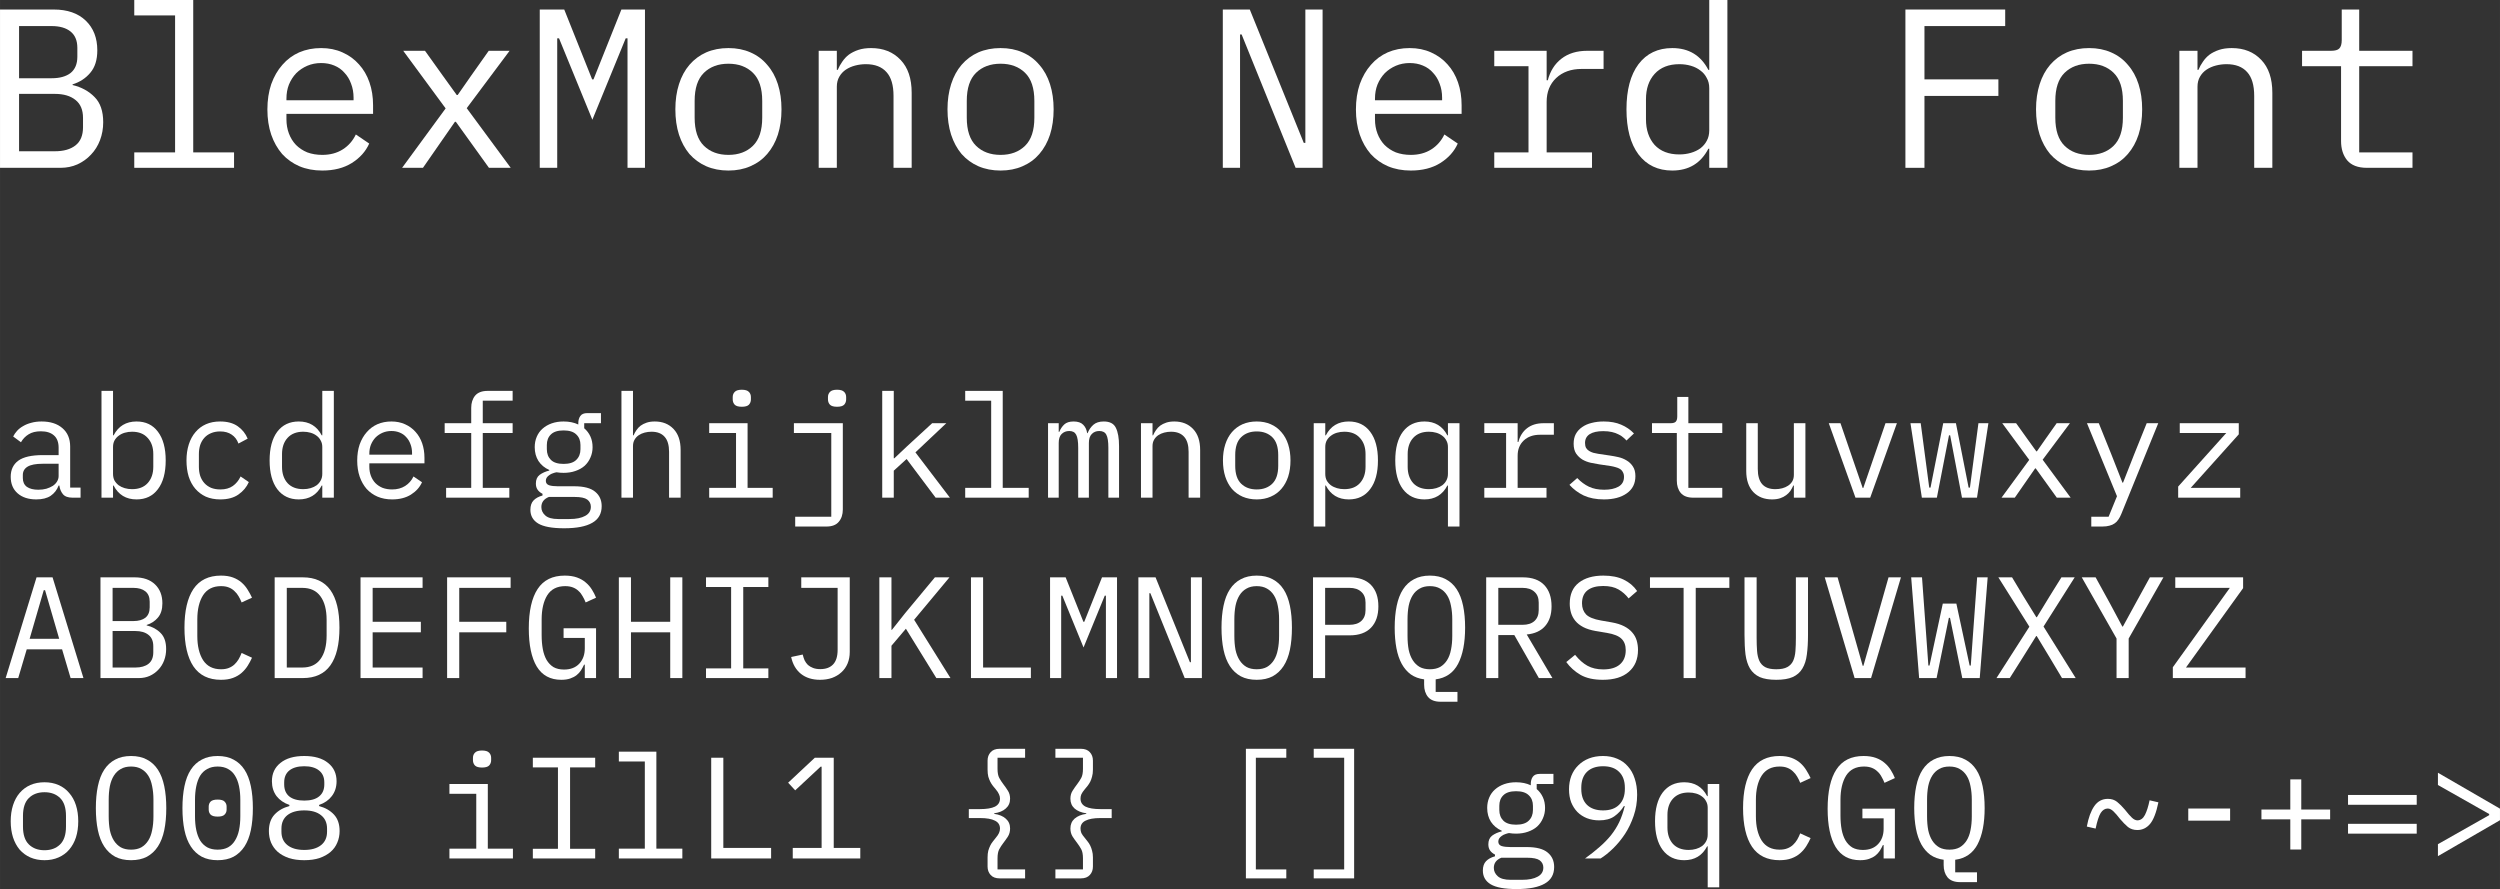<?xml version="1.0" encoding="UTF-8" standalone="no"?>
<svg
   version="1.1"
   id="svg2"
   viewBox="0 0 303.155 107.81"
   height="30.426mm"
   width="85.557mm"
   sodipodi:docname="BlexMono Nerd Font.svg"
   xmlns:inkscape="http://www.inkscape.org/namespaces/inkscape"
   xmlns:sodipodi="http://sodipodi.sourceforge.net/DTD/sodipodi-0.dtd"
   xmlns="http://www.w3.org/2000/svg"
   xmlns:svg="http://www.w3.org/2000/svg"
   xmlns:rdf="http://www.w3.org/1999/02/22-rdf-syntax-ns#"
   xmlns:cc="http://creativecommons.org/ns#"
   xmlns:dc="http://purl.org/dc/elements/1.1/">
  <rect x="0" y="0" width="303.155" height="107.81" fill="#333333" stroke="none"/>
  <sodipodi:namedview
     id="namedview12"
     pagecolor="#ffffff"
     bordercolor="#666666"
     borderopacity="1.0"
     inkscape:showpageshadow="2"
     inkscape:pageopacity="0.0"
     inkscape:pagecheckerboard="0"
     inkscape:deskcolor="#d1d1d1"
     inkscape:document-units="mm" />
  <defs
     id="defs4" />
  <g
     id="layer1"
     transform="translate(-65.277,-80.584)">
    <g
       aria-label="BlexMono Nerd Font"
       id="text4136"
       style="font-size:27.5px;font-family:'BlexMono Nerd Font';letter-spacing:0px;word-spacing:0px;fill:#ffffff">
      <path
         d="M 65.277,81.739 H 71.795 Q 74.27,81.739 75.672,83.086 77.075,84.434 77.075,86.689 77.075,88.421 76.222,89.411 75.397,90.401 74.077,90.814 V 90.896 Q 75.7,91.281 76.745,92.354 77.79,93.399 77.79,95.406 77.79,96.561 77.405,97.579 77.02,98.596 76.305,99.339 75.617,100.081 74.655,100.521 73.72,100.934 72.62,100.934 H 65.277 Z M 71.932,98.926 Q 73.527,98.926 74.435,98.211 75.342,97.496 75.342,96.011 V 94.884 Q 75.342,93.426 74.435,92.711 73.527,91.969 71.932,91.969 H 67.587 V 98.926 Z M 71.547,90.071 Q 73.005,90.071 73.83,89.439 74.655,88.779 74.655,87.459 V 86.386 Q 74.655,85.066 73.83,84.406 73.005,83.746 71.547,83.746 H 67.587 V 90.071 Z"
         id="path14" />
      <path
         d="M 81.557,99.064 H 86.507 V 82.454 H 81.557 V 80.584 H 88.707 V 99.064 H 93.657 V 100.934 H 81.557 Z"
         id="path16" />
      <path
         d="M 104.355,101.264 Q 102.815,101.264 101.577,100.741 100.367,100.219 99.487,99.256 98.635,98.266 98.167,96.919 97.7,95.544 97.7,93.866 97.7,92.161 98.167,90.786 98.662,89.411 99.515,88.449 100.367,87.459 101.55,86.936 102.76,86.414 104.217,86.414 105.647,86.414 106.802,86.936 107.985,87.459 108.81,88.394 109.635,89.301 110.075,90.566 110.515,91.831 110.515,93.344 V 94.389 H 100.01 V 95.049 Q 100.01,95.984 100.312,96.781 100.615,97.579 101.165,98.156 101.742,98.734 102.54,99.064 103.365,99.366 104.355,99.366 105.785,99.366 106.83,98.706 107.875,98.046 108.425,96.891 L 110.047,97.991 Q 109.415,99.421 107.93,100.356 106.472,101.264 104.355,101.264 Z M 104.217,88.229 Q 103.31,88.229 102.54,88.559 101.77,88.889 101.192,89.466 100.642,90.044 100.312,90.841 100.01,91.611 100.01,92.546 V 92.739 H 108.15 V 92.436 Q 108.15,91.501 107.847,90.731 107.572,89.961 107.05,89.411 106.555,88.834 105.812,88.531 105.097,88.229 104.217,88.229 Z"
         id="path18" />
      <path
         d="M 114.035,100.934 119.315,93.729 114.172,86.744 H 116.812 L 118.957,89.741 120.662,92.106 H 120.772 L 122.422,89.741 124.54,86.744 H 127.07 L 121.872,93.701 127.207,100.934 H 124.567 L 122.175,97.606 120.552,95.351 H 120.442 L 118.875,97.606 116.565,100.934 Z"
         id="path20" />
      <path
         d="M 141.37,91.309 V 85.231 H 141.15 L 137.107,95.104 133.065,85.231 H 132.845 V 91.309 100.934 H 130.727 V 81.739 H 133.697 L 137.08,90.209 H 137.245 L 140.627,81.739 H 143.487 V 100.934 H 141.37 Z"
         id="path22" />
      <path
         d="M 153.607,101.264 Q 152.122,101.264 150.912,100.741 149.73,100.219 148.877,99.256 148.052,98.266 147.612,96.919 147.172,95.544 147.172,93.839 147.172,92.161 147.612,90.786 148.052,89.411 148.877,88.449 149.73,87.459 150.912,86.936 152.122,86.414 153.607,86.414 155.092,86.414 156.275,86.936 157.485,87.459 158.31,88.449 159.162,89.411 159.602,90.786 160.042,92.161 160.042,93.839 160.042,95.544 159.602,96.919 159.162,98.266 158.31,99.256 157.485,100.219 156.275,100.741 155.092,101.264 153.607,101.264 Z M 153.607,99.366 Q 155.45,99.366 156.577,98.266 157.705,97.166 157.705,94.856 V 92.821 Q 157.705,90.511 156.577,89.411 155.45,88.311 153.607,88.311 151.765,88.311 150.637,89.411 149.51,90.511 149.51,92.821 V 94.856 Q 149.51,97.166 150.637,98.266 151.765,99.366 153.607,99.366 Z"
         id="path24" />
      <path
         d="M 164.552,100.934 V 86.744 H 166.752 V 89.054 H 166.862 Q 167.082,88.531 167.412,88.064 167.742,87.569 168.21,87.211 168.705,86.854 169.365,86.634 170.025,86.414 170.905,86.414 173.132,86.414 174.48,87.844 175.827,89.246 175.827,91.831 V 100.934 H 173.627 V 92.216 Q 173.627,90.264 172.775,89.329 171.922,88.366 170.272,88.366 169.612,88.366 168.98,88.531 168.347,88.696 167.852,89.026 167.357,89.356 167.055,89.879 166.752,90.401 166.752,91.089 V 100.934 Z"
         id="path26" />
      <path
         d="M 186.607,101.264 Q 185.122,101.264 183.912,100.741 182.73,100.219 181.877,99.256 181.052,98.266 180.612,96.919 180.172,95.544 180.172,93.839 180.172,92.161 180.612,90.786 181.052,89.411 181.877,88.449 182.73,87.459 183.912,86.936 185.122,86.414 186.607,86.414 188.092,86.414 189.275,86.936 190.485,87.459 191.31,88.449 192.162,89.411 192.602,90.786 193.042,92.161 193.042,93.839 193.042,95.544 192.602,96.919 192.162,98.266 191.31,99.256 190.485,100.219 189.275,100.741 188.092,101.264 186.607,101.264 Z M 186.607,99.366 Q 188.45,99.366 189.577,98.266 190.705,97.166 190.705,94.856 V 92.821 Q 190.705,90.511 189.577,89.411 188.45,88.311 186.607,88.311 184.765,88.311 183.637,89.411 182.51,90.511 182.51,92.821 V 94.856 Q 182.51,97.166 183.637,98.266 184.765,99.366 186.607,99.366 Z"
         id="path28" />
      <path
         d="M 215.84,84.764 H 215.647 V 100.934 H 213.557 V 81.739 H 216.83 L 223.375,97.909 H 223.567 V 81.739 H 225.657 V 100.934 H 222.385 Z"
         id="path30" />
      <path
         d="M 236.355,101.264 Q 234.815,101.264 233.577,100.741 232.367,100.219 231.487,99.256 230.635,98.266 230.167,96.919 229.7,95.544 229.7,93.866 229.7,92.161 230.167,90.786 230.662,89.411 231.515,88.449 232.367,87.459 233.55,86.936 234.76,86.414 236.217,86.414 237.647,86.414 238.802,86.936 239.985,87.459 240.81,88.394 241.635,89.301 242.075,90.566 242.515,91.831 242.515,93.344 V 94.389 H 232.01 V 95.049 Q 232.01,95.984 232.312,96.781 232.615,97.579 233.165,98.156 233.742,98.734 234.54,99.064 235.365,99.366 236.355,99.366 237.785,99.366 238.83,98.706 239.875,98.046 240.425,96.891 L 242.047,97.991 Q 241.415,99.421 239.93,100.356 238.472,101.264 236.355,101.264 Z M 236.217,88.229 Q 235.31,88.229 234.54,88.559 233.77,88.889 233.192,89.466 232.642,90.044 232.312,90.841 232.01,91.611 232.01,92.546 V 92.739 H 240.15 V 92.436 Q 240.15,91.501 239.847,90.731 239.572,89.961 239.05,89.411 238.555,88.834 237.812,88.531 237.097,88.229 236.217,88.229 Z"
         id="path32" />
      <path
         d="M 246.475,99.064 H 250.627 V 88.614 H 246.475 V 86.744 H 252.827 V 90.319 H 252.965 Q 253.405,88.641 254.615,87.706 255.852,86.744 257.75,86.744 H 259.73 V 88.944 H 257.062 Q 255.165,88.944 253.982,90.044 252.827,91.144 252.827,92.931 V 99.064 H 258.327 V 100.934 H 246.475 Z"
         id="path34" />
      <path
         d="M 272.545,98.624 H 272.435 Q 271.06,101.264 268.062,101.264 265.45,101.264 263.965,99.311 262.507,97.359 262.507,93.839 262.507,90.319 263.965,88.366 265.45,86.414 268.062,86.414 271.06,86.414 272.435,89.054 H 272.545 V 80.584 H 274.745 V 100.934 H 272.545 Z M 268.915,99.311 Q 269.657,99.311 270.317,99.119 270.977,98.926 271.472,98.569 271.967,98.184 272.242,97.661 272.545,97.111 272.545,96.396 V 91.281 Q 272.545,90.566 272.242,90.044 271.967,89.494 271.472,89.136 270.977,88.751 270.317,88.559 269.657,88.366 268.915,88.366 266.99,88.366 265.917,89.549 264.872,90.704 264.872,92.629 V 95.049 Q 264.872,96.974 265.917,98.156 266.99,99.311 268.915,99.311 Z"
         id="path36" />
      <path
         d="M 296.332,100.934 V 81.739 H 308.432 V 83.746 H 298.642 V 90.209 H 307.607 V 92.216 H 298.642 V 100.934 Z"
         id="path38" />
      <path
         d="M 318.607,101.264 Q 317.122,101.264 315.912,100.741 314.73,100.219 313.877,99.256 313.052,98.266 312.612,96.919 312.172,95.544 312.172,93.839 312.172,92.161 312.612,90.786 313.052,89.411 313.877,88.449 314.73,87.459 315.912,86.936 317.122,86.414 318.607,86.414 320.092,86.414 321.275,86.936 322.485,87.459 323.31,88.449 324.162,89.411 324.602,90.786 325.042,92.161 325.042,93.839 325.042,95.544 324.602,96.919 324.162,98.266 323.31,99.256 322.485,100.219 321.275,100.741 320.092,101.264 318.607,101.264 Z M 318.607,99.366 Q 320.45,99.366 321.577,98.266 322.705,97.166 322.705,94.856 V 92.821 Q 322.705,90.511 321.577,89.411 320.45,88.311 318.607,88.311 316.765,88.311 315.637,89.411 314.51,90.511 314.51,92.821 V 94.856 Q 314.51,97.166 315.637,98.266 316.765,99.366 318.607,99.366 Z"
         id="path40" />
      <path
         d="M 329.552,100.934 V 86.744 H 331.752 V 89.054 H 331.862 Q 332.082,88.531 332.412,88.064 332.742,87.569 333.21,87.211 333.705,86.854 334.365,86.634 335.025,86.414 335.905,86.414 338.132,86.414 339.48,87.844 340.827,89.246 340.827,91.831 V 100.934 H 338.627 V 92.216 Q 338.627,90.264 337.775,89.329 336.922,88.366 335.272,88.366 334.612,88.366 333.98,88.531 333.347,88.696 332.852,89.026 332.357,89.356 332.055,89.879 331.752,90.401 331.752,91.089 V 100.934 Z"
         id="path42" />
      <path
         d="M 352.295,100.934 Q 350.672,100.934 349.902,100.026 349.16,99.119 349.16,97.689 V 88.614 H 344.43 V 86.744 H 347.95 Q 348.665,86.744 348.94,86.469 349.242,86.166 349.242,85.451 V 81.739 H 351.36 V 86.744 H 357.822 V 88.614 H 351.36 V 99.064 H 357.822 V 100.934 Z"
         id="path44" />
    </g>
    <g
       aria-label="abcdefghijklmnopqrstuvwxyzABCDEFGHIJKLMNOPQRSTUVWXYZ oO08 iIlL1 {} [] g9qCGQ ~-+=&gt;"
       id="text4140"
       style="font-size:17.5px;font-family:'BlexMono Nerd Font';letter-spacing:0px;word-spacing:0px;fill:#ffffff">
      <path
         d="M 74.082,140.934 Q 73.259,140.934 72.909,140.514 72.559,140.094 72.472,139.464 H 72.384 Q 72.087,140.251 71.422,140.706 70.774,141.144 69.672,141.144 68.254,141.144 67.414,140.409 66.574,139.674 66.574,138.396 66.574,137.136 67.484,136.454 68.412,135.771 70.459,135.771 H 72.384 V 134.879 Q 72.384,133.881 71.824,133.391 71.264,132.884 70.232,132.884 69.322,132.884 68.744,133.251 68.167,133.601 67.817,134.214 L 66.872,133.514 Q 67.047,133.164 67.344,132.831 67.642,132.499 68.079,132.254 68.517,131.991 69.077,131.851 69.637,131.694 70.319,131.694 71.912,131.694 72.839,132.499 73.784,133.304 73.784,134.739 V 139.709 H 75.044 V 140.934 Z M 69.917,139.971 Q 70.459,139.971 70.897,139.849 71.352,139.709 71.684,139.499 72.017,139.271 72.192,138.974 72.384,138.659 72.384,138.309 V 136.821 H 70.459 Q 69.199,136.821 68.622,137.171 68.044,137.521 68.044,138.186 V 138.554 Q 68.044,139.254 68.534,139.621 69.042,139.971 69.917,139.971 Z"
         id="path47" />
      <path
         d="M 77.582,127.984 H 78.982 V 133.374 H 79.052 Q 79.927,131.694 81.834,131.694 83.497,131.694 84.424,132.936 85.369,134.179 85.369,136.419 85.369,138.659 84.424,139.901 83.497,141.144 81.834,141.144 79.927,141.144 79.052,139.464 H 78.982 V 140.934 H 77.582 Z M 81.292,139.901 Q 82.517,139.901 83.182,139.166 83.864,138.414 83.864,137.189 V 135.649 Q 83.864,134.424 83.182,133.689 82.517,132.936 81.292,132.936 80.819,132.936 80.399,133.059 79.979,133.181 79.664,133.426 79.349,133.654 79.157,134.004 78.982,134.336 78.982,134.791 V 138.046 Q 78.982,138.501 79.157,138.851 79.349,139.184 79.664,139.429 79.979,139.656 80.399,139.779 80.819,139.901 81.292,139.901 Z"
         id="path49" />
      <path
         d="M 91.984,141.144 Q 91.004,141.144 90.234,140.811 89.482,140.461 88.957,139.849 88.432,139.236 88.152,138.361 87.889,137.486 87.889,136.419 87.889,135.351 88.169,134.476 88.449,133.601 88.974,132.989 89.499,132.359 90.252,132.026 91.004,131.694 91.967,131.694 93.279,131.694 94.102,132.271 94.924,132.849 95.309,133.776 L 94.189,134.371 Q 93.944,133.671 93.367,133.286 92.807,132.901 91.967,132.901 91.354,132.901 90.864,133.111 90.392,133.304 90.059,133.671 89.727,134.039 89.552,134.546 89.394,135.054 89.394,135.649 V 137.189 Q 89.394,137.784 89.552,138.291 89.727,138.799 90.059,139.166 90.392,139.534 90.882,139.744 91.372,139.936 92.002,139.936 92.912,139.936 93.507,139.516 94.102,139.096 94.452,138.361 L 95.449,139.044 Q 95.047,139.954 94.189,140.549 93.349,141.144 91.984,141.144 Z"
         id="path51" />
      <path
         d="M 104.357,139.464 H 104.287 Q 103.412,141.144 101.504,141.144 99.842,141.144 98.897,139.901 97.969,138.659 97.969,136.419 97.969,134.179 98.897,132.936 99.842,131.694 101.504,131.694 103.412,131.694 104.287,133.374 H 104.357 V 127.984 H 105.757 V 140.934 H 104.357 Z M 102.047,139.901 Q 102.519,139.901 102.939,139.779 103.359,139.656 103.674,139.429 103.989,139.184 104.164,138.851 104.357,138.501 104.357,138.046 V 134.791 Q 104.357,134.336 104.164,134.004 103.989,133.654 103.674,133.426 103.359,133.181 102.939,133.059 102.519,132.936 102.047,132.936 100.822,132.936 100.139,133.689 99.474,134.424 99.474,135.649 V 137.189 Q 99.474,138.414 100.139,139.166 100.822,139.901 102.047,139.901 Z"
         id="path53" />
      <path
         d="M 112.827,141.144 Q 111.847,141.144 111.059,140.811 110.289,140.479 109.729,139.866 109.187,139.236 108.889,138.379 108.592,137.504 108.592,136.436 108.592,135.351 108.889,134.476 109.204,133.601 109.747,132.989 110.289,132.359 111.042,132.026 111.812,131.694 112.739,131.694 113.649,131.694 114.384,132.026 115.137,132.359 115.662,132.954 116.187,133.531 116.467,134.336 116.747,135.141 116.747,136.104 V 136.769 H 110.062 V 137.189 Q 110.062,137.784 110.254,138.291 110.447,138.799 110.797,139.166 111.164,139.534 111.672,139.744 112.197,139.936 112.827,139.936 113.737,139.936 114.402,139.516 115.067,139.096 115.417,138.361 L 116.449,139.061 Q 116.047,139.971 115.102,140.566 114.174,141.144 112.827,141.144 Z M 112.739,132.849 Q 112.162,132.849 111.672,133.059 111.182,133.269 110.814,133.636 110.464,134.004 110.254,134.511 110.062,135.001 110.062,135.596 V 135.719 H 115.242 V 135.526 Q 115.242,134.931 115.049,134.441 114.874,133.951 114.542,133.601 114.227,133.234 113.754,133.041 113.299,132.849 112.739,132.849 Z"
         id="path55" />
      <path
         d="M 119.372,139.744 H 122.417 V 133.094 H 119.197 V 131.904 H 122.417 V 130.049 Q 122.417,129.139 122.889,128.561 123.379,127.984 124.412,127.984 H 127.439 V 129.174 H 123.817 V 131.904 H 127.439 V 133.094 H 123.817 V 139.744 H 127.037 V 140.934 H 119.372 Z"
         id="path57" />
      <path
         d="M 138.237,141.966 Q 138.237,143.331 137.099,143.979 135.962,144.644 133.687,144.644 131.499,144.644 130.537,144.066 129.592,143.489 129.592,142.404 129.592,141.669 129.977,141.266 130.362,140.864 131.062,140.671 V 140.461 Q 130.677,140.269 130.467,139.971 130.257,139.674 130.257,139.219 130.257,138.519 130.712,138.169 131.184,137.819 131.884,137.644 V 137.574 Q 131.044,137.206 130.572,136.489 130.117,135.771 130.117,134.809 130.117,134.126 130.362,133.549 130.607,132.971 131.062,132.569 131.534,132.149 132.182,131.921 132.829,131.694 133.617,131.694 134.632,131.694 135.402,132.061 V 131.904 Q 135.402,131.379 135.647,131.029 135.892,130.679 136.487,130.679 H 138.149 V 131.904 H 136.119 V 132.516 Q 136.609,132.936 136.872,133.514 137.134,134.091 137.134,134.809 137.134,135.491 136.872,136.069 136.627,136.646 136.172,137.066 135.717,137.469 135.052,137.696 134.404,137.924 133.617,137.924 133.389,137.924 133.179,137.906 132.969,137.889 132.759,137.854 132.549,137.889 132.322,137.976 132.094,138.046 131.902,138.186 131.709,138.309 131.587,138.484 131.464,138.659 131.464,138.886 131.464,139.289 131.867,139.429 132.269,139.551 132.917,139.551 H 134.912 Q 136.662,139.551 137.449,140.216 138.237,140.864 138.237,141.966 Z M 136.924,142.036 Q 136.924,141.494 136.487,141.161 136.049,140.846 134.964,140.846 H 131.832 Q 130.922,141.214 130.922,142.071 130.922,142.666 131.394,143.086 131.867,143.524 132.969,143.524 H 134.334 Q 135.559,143.524 136.242,143.139 136.924,142.771 136.924,142.036 Z M 133.617,136.839 Q 134.667,136.839 135.157,136.349 135.664,135.859 135.664,135.054 V 134.546 Q 135.664,133.741 135.157,133.269 134.667,132.779 133.617,132.779 132.567,132.779 132.077,133.269 131.587,133.741 131.587,134.546 V 135.054 Q 131.587,135.859 132.077,136.349 132.567,136.839 133.617,136.839 Z"
         id="path59" />
      <path
         d="M 140.634,127.984 H 142.034 V 133.374 H 142.104 Q 142.244,133.041 142.454,132.744 142.664,132.429 142.962,132.201 143.277,131.974 143.697,131.834 144.117,131.694 144.677,131.694 146.094,131.694 146.952,132.604 147.809,133.496 147.809,135.141 V 140.934 H 146.409 V 135.386 Q 146.409,134.144 145.867,133.549 145.324,132.936 144.274,132.936 143.854,132.936 143.452,133.041 143.049,133.146 142.734,133.356 142.419,133.566 142.227,133.899 142.034,134.231 142.034,134.669 V 140.934 H 140.634 Z"
         id="path61" />
      <path
         d="M 155.229,129.909 Q 154.617,129.909 154.372,129.664 154.127,129.401 154.127,129.016 V 128.736 Q 154.127,128.351 154.372,128.106 154.617,127.844 155.229,127.844 155.842,127.844 156.087,128.106 156.332,128.351 156.332,128.736 V 129.016 Q 156.332,129.401 156.087,129.664 155.842,129.909 155.229,129.909 Z M 151.274,139.744 H 154.529 V 133.094 H 151.274 V 131.904 H 155.929 V 139.744 H 158.974 V 140.934 H 151.274 Z"
         id="path63" />
      <path
         d="M 161.704,143.244 H 166.079 V 133.094 H 161.547 V 131.904 H 167.479 V 142.369 Q 167.479,143.279 166.989,143.856 166.517,144.434 165.484,144.434 H 161.704 Z M 166.779,129.909 Q 166.167,129.909 165.922,129.664 165.677,129.401 165.677,129.016 V 128.736 Q 165.677,128.351 165.922,128.106 166.167,127.844 166.779,127.844 167.392,127.844 167.637,128.106 167.882,128.351 167.882,128.736 V 129.016 Q 167.882,129.401 167.637,129.664 167.392,129.909 166.779,129.909 Z"
         id="path65" />
      <path
         d="M 172.257,127.984 H 173.657 V 136.156 H 173.727 L 175.302,134.669 178.312,131.904 H 180.027 L 176.282,135.439 180.464,140.934 H 178.732 L 175.214,136.244 173.657,137.661 V 140.934 H 172.257 Z"
         id="path67" />
      <path
         d="M 182.319,139.744 H 185.469 V 129.174 H 182.319 V 127.984 H 186.869 V 139.744 H 190.019 V 140.934 H 182.319 Z"
         id="path69" />
      <path
         d="M 192.364,140.934 V 131.904 H 193.659 V 132.954 H 193.729 Q 193.939,132.429 194.324,132.061 194.709,131.694 195.462,131.694 196.249,131.694 196.634,132.096 197.019,132.481 197.107,133.111 H 197.159 Q 197.404,132.499 197.859,132.096 198.314,131.694 199.119,131.694 200.222,131.694 200.589,132.464 200.974,133.234 200.974,134.669 V 140.934 H 199.679 V 134.896 Q 199.679,133.741 199.434,133.304 199.207,132.849 198.577,132.849 198.017,132.849 197.667,133.216 197.317,133.566 197.317,134.301 V 140.934 H 196.022 V 134.896 Q 196.022,133.741 195.777,133.304 195.549,132.849 194.937,132.849 194.377,132.849 194.009,133.216 193.659,133.566 193.659,134.301 V 140.934 Z"
         id="path71" />
      <path
         d="M 203.634,140.934 V 131.904 H 205.034 V 133.374 H 205.104 Q 205.244,133.041 205.454,132.744 205.664,132.429 205.962,132.201 206.277,131.974 206.697,131.834 207.117,131.694 207.677,131.694 209.094,131.694 209.952,132.604 210.809,133.496 210.809,135.141 V 140.934 H 209.409 V 135.386 Q 209.409,134.144 208.867,133.549 208.324,132.936 207.274,132.936 206.854,132.936 206.452,133.041 206.049,133.146 205.734,133.356 205.419,133.566 205.227,133.899 205.034,134.231 205.034,134.669 V 140.934 Z"
         id="path73" />
      <path
         d="M 217.669,141.144 Q 216.724,141.144 215.954,140.811 215.202,140.479 214.659,139.866 214.134,139.236 213.854,138.379 213.574,137.504 213.574,136.419 213.574,135.351 213.854,134.476 214.134,133.601 214.659,132.989 215.202,132.359 215.954,132.026 216.724,131.694 217.669,131.694 218.614,131.694 219.367,132.026 220.137,132.359 220.662,132.989 221.204,133.601 221.484,134.476 221.764,135.351 221.764,136.419 221.764,137.504 221.484,138.379 221.204,139.236 220.662,139.866 220.137,140.479 219.367,140.811 218.614,141.144 217.669,141.144 Z M 217.669,139.936 Q 218.842,139.936 219.559,139.236 220.277,138.536 220.277,137.066 V 135.771 Q 220.277,134.301 219.559,133.601 218.842,132.901 217.669,132.901 216.497,132.901 215.779,133.601 215.062,134.301 215.062,135.771 V 137.066 Q 215.062,138.536 215.779,139.236 216.497,139.936 217.669,139.936 Z"
         id="path75" />
      <path
         d="M 224.582,131.904 H 225.982 V 133.374 H 226.052 Q 226.927,131.694 228.835,131.694 230.497,131.694 231.425,132.936 232.37,134.179 232.37,136.419 232.37,138.659 231.425,139.901 230.497,141.144 228.835,141.144 226.927,141.144 226.052,139.464 H 225.982 V 144.434 H 224.582 Z M 228.292,139.901 Q 229.517,139.901 230.182,139.166 230.865,138.414 230.865,137.189 V 135.649 Q 230.865,134.424 230.182,133.689 229.517,132.936 228.292,132.936 227.82,132.936 227.4,133.059 226.98,133.181 226.665,133.426 226.35,133.654 226.157,134.004 225.982,134.336 225.982,134.791 V 138.046 Q 225.982,138.501 226.157,138.851 226.35,139.184 226.665,139.429 226.98,139.656 227.4,139.779 227.82,139.901 228.292,139.901 Z"
         id="path77" />
      <path
         d="M 240.857,139.464 H 240.787 Q 239.912,141.144 238.005,141.144 236.342,141.144 235.397,139.901 234.47,138.659 234.47,136.419 234.47,134.179 235.397,132.936 236.342,131.694 238.005,131.694 239.912,131.694 240.787,133.374 H 240.857 V 131.904 H 242.257 V 144.434 H 240.857 Z M 238.547,139.901 Q 239.02,139.901 239.44,139.779 239.86,139.656 240.175,139.429 240.49,139.184 240.665,138.851 240.857,138.501 240.857,138.046 V 134.791 Q 240.857,134.336 240.665,134.004 240.49,133.654 240.175,133.426 239.86,133.181 239.44,133.059 239.02,132.936 238.547,132.936 237.322,132.936 236.64,133.689 235.975,134.424 235.975,135.649 V 137.189 Q 235.975,138.414 236.64,139.166 237.322,139.901 238.547,139.901 Z"
         id="path79" />
      <path
         d="M 245.267,139.744 H 247.91 V 133.094 H 245.267 V 131.904 H 249.31 V 134.179 H 249.397 Q 249.677,133.111 250.447,132.516 251.235,131.904 252.442,131.904 H 253.702 V 133.304 H 252.005 Q 250.797,133.304 250.045,134.004 249.31,134.704 249.31,135.841 V 139.744 H 252.81 V 140.934 H 245.267 Z"
         id="path81" />
      <path
         d="M 259.775,141.144 Q 258.357,141.144 257.325,140.671 256.31,140.181 255.592,139.376 L 256.537,138.554 Q 257.185,139.236 257.955,139.604 258.725,139.971 259.81,139.971 260.86,139.971 261.525,139.604 262.207,139.219 262.207,138.414 262.207,138.064 262.067,137.836 261.945,137.591 261.717,137.451 261.49,137.311 261.21,137.241 260.93,137.154 260.615,137.101 L 259.197,136.891 Q 258.725,136.821 258.165,136.699 257.622,136.576 257.167,136.314 256.712,136.034 256.397,135.579 256.1,135.124 256.1,134.389 256.1,133.706 256.362,133.216 256.642,132.709 257.132,132.376 257.622,132.026 258.287,131.869 258.952,131.694 259.74,131.694 260.965,131.694 261.857,132.079 262.767,132.464 263.415,133.146 L 262.505,134.004 Q 262.347,133.811 262.102,133.619 261.875,133.409 261.525,133.251 261.192,133.076 260.737,132.971 260.282,132.866 259.687,132.866 258.62,132.866 258.042,133.234 257.482,133.601 257.482,134.301 257.482,134.651 257.605,134.896 257.745,135.124 257.972,135.264 258.2,135.404 258.48,135.491 258.777,135.561 259.075,135.614 L 260.492,135.824 Q 260.982,135.894 261.525,136.016 262.067,136.139 262.522,136.419 262.977,136.681 263.275,137.136 263.59,137.591 263.59,138.326 263.59,139.674 262.54,140.409 261.507,141.144 259.775,141.144 Z"
         id="path83" />
      <path
         d="M 270.607,140.934 Q 269.575,140.934 269.085,140.356 268.612,139.779 268.612,138.869 V 133.094 H 265.602 V 131.904 H 267.842 Q 268.297,131.904 268.472,131.729 268.665,131.536 268.665,131.081 V 128.719 H 270.012 V 131.904 H 274.125 V 133.094 H 270.012 V 139.744 H 274.125 V 140.934 Z"
         id="path85" />
      <path
         d="M 282.805,139.464 H 282.735 Q 282.595,139.796 282.385,140.111 282.175,140.409 281.86,140.636 281.562,140.864 281.142,141.004 280.722,141.144 280.162,141.144 278.745,141.144 277.887,140.251 277.03,139.341 277.03,137.696 V 131.904 H 278.43 V 137.451 Q 278.43,138.694 278.972,139.306 279.515,139.901 280.565,139.901 280.985,139.901 281.387,139.796 281.79,139.691 282.105,139.481 282.42,139.271 282.612,138.956 282.805,138.624 282.805,138.169 V 131.904 H 284.205 V 140.934 H 282.805 Z"
         id="path87" />
      <path
         d="M 290.277,140.934 287.04,131.904 H 288.457 L 289.752,135.684 291.152,139.761 H 291.222 L 292.622,135.684 293.917,131.904 H 295.3 L 292.062,140.934 Z"
         id="path89" />
      <path
         d="M 296.945,131.904 H 298.187 L 299.22,139.709 H 299.377 L 300.917,131.904 H 302.457 L 303.997,139.709 H 304.155 L 305.187,131.904 H 306.395 L 305.012,140.934 H 303.192 L 301.757,133.374 H 301.617 L 300.147,140.934 H 298.327 Z"
         id="path91" />
      <path
         d="M 307.987,140.934 311.347,136.349 308.075,131.904 H 309.755 L 311.12,133.811 312.205,135.316 H 312.275 L 313.325,133.811 314.672,131.904 H 316.282 L 312.975,136.331 316.37,140.934 H 314.69 L 313.167,138.816 312.135,137.381 H 312.065 L 311.067,138.816 309.597,140.934 Z"
         id="path93" />
      <path
         d="M 325.592,131.904 H 326.992 L 322.512,142.911 Q 322.355,143.296 322.162,143.576 321.97,143.874 321.707,144.049 321.445,144.241 321.077,144.329 320.71,144.434 320.202,144.434 H 318.872 V 143.244 H 320.972 L 321.987,140.759 318.347,131.904 H 319.782 L 321.305,135.684 322.652,139.114 H 322.722 L 324.07,135.684 Z"
         id="path95" />
      <path
         d="M 329.407,140.934 V 139.586 L 335.235,133.094 H 329.6 V 131.904 H 336.757 V 133.251 L 330.93,139.744 H 336.932 V 140.934 Z"
         id="path97" />
      <path
         d="M 73.837,162.809 72.804,159.326 H 68.517 L 67.484,162.809 H 65.962 L 69.707,150.594 H 71.649 L 75.394,162.809 Z M 70.739,152.151 H 70.582 L 68.867,158.049 H 72.454 Z"
         id="path99" />
      <path
         d="M 77.459,150.594 H 81.607 Q 83.182,150.594 84.074,151.451 84.967,152.309 84.967,153.744 84.967,154.846 84.424,155.476 83.899,156.106 83.059,156.369 V 156.421 Q 84.092,156.666 84.757,157.349 85.422,158.014 85.422,159.291 85.422,160.026 85.177,160.674 84.932,161.321 84.477,161.794 84.039,162.266 83.427,162.546 82.832,162.809 82.132,162.809 H 77.459 Z M 81.694,161.531 Q 82.709,161.531 83.287,161.076 83.864,160.621 83.864,159.676 V 158.959 Q 83.864,158.031 83.287,157.576 82.709,157.104 81.694,157.104 H 78.929 V 161.531 Z M 81.449,155.896 Q 82.377,155.896 82.902,155.494 83.427,155.074 83.427,154.234 V 153.551 Q 83.427,152.711 82.902,152.291 82.377,151.871 81.449,151.871 H 78.929 V 155.896 Z"
         id="path101" />
      <path
         d="M 92.072,163.019 Q 89.832,163.019 88.729,161.391 87.644,159.764 87.644,156.701 87.644,153.639 88.729,152.011 89.832,150.384 92.072,150.384 92.912,150.384 93.524,150.611 94.137,150.839 94.574,151.224 95.012,151.609 95.309,152.099 95.607,152.571 95.834,153.061 L 94.574,153.639 Q 94.417,153.236 94.207,152.886 93.997,152.519 93.699,152.256 93.419,151.976 93.017,151.819 92.632,151.661 92.072,151.661 90.619,151.661 89.902,152.764 89.202,153.866 89.202,155.704 V 157.699 Q 89.202,159.536 89.902,160.639 90.619,161.741 92.072,161.741 92.632,161.741 93.017,161.584 93.419,161.426 93.699,161.164 93.997,160.884 94.207,160.534 94.417,160.166 94.574,159.764 L 95.834,160.341 Q 95.607,160.849 95.309,161.321 95.012,161.794 94.574,162.179 94.137,162.564 93.524,162.791 92.912,163.019 92.072,163.019 Z"
         id="path103" />
      <path
         d="M 98.582,150.594 H 101.994 Q 104.234,150.594 105.337,152.134 106.439,153.674 106.439,156.701 106.439,159.729 105.337,161.269 104.234,162.809 101.994,162.809 H 98.582 Z M 101.924,161.531 Q 103.394,161.531 104.129,160.516 104.882,159.501 104.882,157.646 V 155.756 Q 104.882,153.901 104.129,152.886 103.394,151.871 101.924,151.871 H 100.052 V 161.531 Z"
         id="path105" />
      <path
         d="M 108.994,162.809 V 150.594 H 116.519 V 151.871 H 110.464 V 155.984 H 116.309 V 157.261 H 110.464 V 161.531 H 116.519 V 162.809 Z"
         id="path107" />
      <path
         d="M 119.494,162.809 V 150.594 H 127.194 V 151.871 H 120.964 V 155.984 H 126.669 V 157.261 H 120.964 V 162.809 Z"
         id="path109" />
      <path
         d="M 136.189,161.181 H 136.102 Q 135.944,161.531 135.734,161.864 135.524,162.196 135.192,162.459 134.877,162.704 134.422,162.861 133.967,163.019 133.337,163.019 131.342,163.019 130.362,161.409 129.399,159.799 129.399,156.789 129.399,153.639 130.467,152.011 131.534,150.384 133.757,150.384 134.614,150.384 135.244,150.611 135.874,150.839 136.312,151.224 136.767,151.609 137.064,152.099 137.362,152.571 137.554,153.061 L 136.294,153.639 Q 136.137,153.236 135.927,152.886 135.734,152.519 135.437,152.256 135.157,151.976 134.754,151.819 134.352,151.661 133.809,151.661 132.339,151.661 131.639,152.764 130.957,153.866 130.957,155.704 V 157.594 Q 130.957,158.521 131.097,159.291 131.237,160.044 131.552,160.604 131.884,161.164 132.392,161.479 132.917,161.776 133.669,161.776 134.859,161.776 135.524,161.059 136.189,160.341 136.189,159.204 V 157.944 H 133.617 V 156.771 H 137.554 V 162.809 H 136.189 Z"
         id="path111" />
      <path
         d="M 146.549,157.261 H 141.789 V 162.809 H 140.319 V 150.594 H 141.789 V 155.984 H 146.549 V 150.594 H 148.019 V 162.809 H 146.549 Z"
         id="path113" />
      <path
         d="M 150.889,162.809 V 161.636 H 153.934 V 151.766 H 150.889 V 150.594 H 158.449 V 151.766 H 155.404 V 161.636 H 158.449 V 162.809 Z"
         id="path115" />
      <path
         d="M 168.319,150.594 V 159.641 Q 168.319,160.411 168.057,161.041 167.794,161.671 167.304,162.109 166.832,162.546 166.167,162.791 165.502,163.019 164.714,163.019 163.314,163.019 162.404,162.301 161.494,161.566 161.214,160.254 L 162.614,159.956 Q 162.702,160.324 162.842,160.656 162.999,160.971 163.244,161.216 163.507,161.444 163.874,161.584 164.242,161.724 164.749,161.724 165.747,161.724 166.289,161.164 166.849,160.586 166.849,159.379 V 151.871 H 162.439 V 150.594 Z"
         id="path117" />
      <path
         d="M 175.127,156.824 173.377,158.889 V 162.809 H 171.907 V 150.594 H 173.377 V 156.964 H 173.429 L 175.039,154.934 178.644,150.594 H 180.412 L 176.124,155.739 180.534,162.809 H 178.819 Z"
         id="path119" />
      <path
         d="M 183.019,162.809 V 150.594 H 184.489 V 161.531 H 190.282 V 162.809 Z"
         id="path121" />
      <path
         d="M 199.382,156.684 V 152.816 H 199.242 L 196.669,159.099 194.097,152.816 H 193.957 V 156.684 162.809 H 192.609 V 150.594 H 194.499 L 196.652,155.984 H 196.757 L 198.909,150.594 H 200.729 V 162.809 H 199.382 Z"
         id="path123" />
      <path
         d="M 204.772,152.519 H 204.649 V 162.809 H 203.319 V 150.594 H 205.402 L 209.567,160.884 H 209.689 V 150.594 H 211.019 V 162.809 H 208.937 Z"
         id="path125" />
      <path
         d="M 217.669,163.019 Q 216.549,163.019 215.744,162.599 214.939,162.161 214.414,161.356 213.889,160.551 213.644,159.379 213.399,158.206 213.399,156.701 213.399,155.214 213.644,154.041 213.889,152.851 214.414,152.046 214.939,151.241 215.744,150.821 216.549,150.384 217.669,150.384 218.789,150.384 219.594,150.821 220.399,151.241 220.924,152.046 221.449,152.851 221.694,154.041 221.939,155.214 221.939,156.701 221.939,158.206 221.694,159.379 221.449,160.551 220.924,161.356 220.399,162.161 219.594,162.599 218.789,163.019 217.669,163.019 Z M 217.669,161.741 Q 218.404,161.741 218.912,161.461 219.419,161.164 219.752,160.639 220.084,160.114 220.224,159.379 220.382,158.626 220.382,157.699 V 155.704 Q 220.382,154.794 220.224,154.041 220.084,153.289 219.752,152.764 219.419,152.239 218.912,151.959 218.404,151.661 217.669,151.661 216.934,151.661 216.427,151.959 215.919,152.239 215.587,152.764 215.254,153.289 215.097,154.041 214.957,154.794 214.957,155.704 V 157.699 Q 214.957,158.626 215.097,159.379 215.254,160.114 215.587,160.639 215.919,161.164 216.427,161.461 216.934,161.741 217.669,161.741 Z"
         id="path127" />
      <path
         d="M 224.495,162.809 V 150.594 H 228.94 Q 230.637,150.594 231.53,151.521 232.422,152.449 232.422,154.111 232.422,155.774 231.53,156.701 230.637,157.629 228.94,157.629 H 225.965 V 162.809 Z M 225.965,156.351 H 228.905 Q 229.832,156.351 230.34,155.896 230.865,155.424 230.865,154.566 V 153.656 Q 230.865,152.799 230.34,152.344 229.832,151.871 228.905,151.871 H 225.965 Z"
         id="path129" />
      <path
         d="M 242.012,165.679 H 239.965 Q 238.932,165.679 238.442,165.101 237.97,164.524 237.97,163.614 V 162.966 Q 237.042,162.844 236.36,162.371 235.695,161.881 235.257,161.094 234.82,160.289 234.61,159.186 234.4,158.066 234.4,156.701 234.4,155.214 234.645,154.041 234.89,152.851 235.415,152.046 235.94,151.241 236.745,150.821 237.55,150.384 238.67,150.384 239.79,150.384 240.595,150.821 241.4,151.241 241.925,152.046 242.45,152.851 242.695,154.041 242.94,155.214 242.94,156.701 242.94,159.449 242.082,161.094 241.225,162.721 239.37,162.966 V 164.489 H 242.012 Z M 238.67,161.741 Q 239.405,161.741 239.912,161.461 240.42,161.164 240.752,160.639 241.085,160.114 241.225,159.379 241.382,158.626 241.382,157.699 V 155.704 Q 241.382,154.794 241.225,154.041 241.085,153.289 240.752,152.764 240.42,152.239 239.912,151.959 239.405,151.661 238.67,151.661 237.935,151.661 237.427,151.959 236.92,152.239 236.587,152.764 236.255,153.289 236.097,154.041 235.957,154.794 235.957,155.704 V 157.699 Q 235.957,158.626 236.097,159.379 236.255,160.114 236.587,160.639 236.92,161.164 237.427,161.461 237.935,161.741 238.67,161.741 Z"
         id="path131" />
      <path
         d="M 246.965,162.809 H 245.495 V 150.594 H 249.94 Q 251.637,150.594 252.53,151.521 253.422,152.449 253.422,154.111 253.422,155.599 252.652,156.491 251.882,157.384 250.412,157.524 L 253.527,162.809 H 251.882 L 248.907,157.594 H 246.965 Z M 249.905,156.351 Q 250.832,156.351 251.34,155.896 251.865,155.424 251.865,154.566 V 153.656 Q 251.865,152.799 251.34,152.344 250.832,151.871 249.905,151.871 H 246.965 V 156.351 Z"
         id="path133" />
      <path
         d="M 259.635,163.019 Q 257.99,163.019 256.94,162.424 255.89,161.811 255.207,160.866 L 256.275,159.991 Q 256.992,160.884 257.78,161.321 258.585,161.759 259.687,161.759 261.017,161.759 261.717,161.146 262.417,160.534 262.417,159.431 262.417,158.539 261.91,158.049 261.402,157.541 260.142,157.331 L 258.777,157.104 Q 257.885,156.946 257.272,156.631 256.677,156.316 256.31,155.879 255.942,155.424 255.785,154.899 255.627,154.356 255.627,153.779 255.627,152.099 256.73,151.241 257.832,150.384 259.705,150.384 261.175,150.384 262.172,150.874 263.187,151.364 263.8,152.256 L 262.767,153.149 Q 262.26,152.484 261.542,152.064 260.825,151.644 259.687,151.644 258.445,151.644 257.78,152.169 257.115,152.694 257.115,153.744 257.115,154.566 257.605,155.091 258.112,155.599 259.407,155.826 L 260.72,156.054 Q 261.612,156.211 262.225,156.526 262.837,156.841 263.205,157.279 263.59,157.716 263.747,158.259 263.905,158.801 263.905,159.396 263.905,161.094 262.785,162.056 261.682,163.019 259.635,163.019 Z"
         id="path135" />
      <path
         d="M 270.905,151.871 V 162.809 H 269.435 V 151.871 H 265.357 V 150.594 H 274.982 V 151.871 Z"
         id="path137" />
      <path
         d="M 278.29,150.594 V 157.926 Q 278.29,158.819 278.342,159.519 278.395,160.219 278.622,160.726 278.85,161.216 279.322,161.479 279.812,161.741 280.67,161.741 281.527,161.741 282,161.479 282.49,161.216 282.717,160.726 282.945,160.219 282.997,159.519 283.05,158.819 283.05,157.926 V 150.594 H 284.52 V 157.576 Q 284.52,158.941 284.38,159.956 284.257,160.971 283.837,161.654 283.435,162.336 282.665,162.686 281.912,163.019 280.67,163.019 279.427,163.019 278.657,162.686 277.905,162.336 277.485,161.654 277.082,160.971 276.942,159.956 276.82,158.941 276.82,157.576 V 150.594 Z"
         id="path139" />
      <path
         d="M 290.172,162.809 286.55,150.594 H 288.107 L 289.84,156.701 291.152,161.321 H 291.24 L 292.552,156.701 294.285,150.594 H 295.79 L 292.167,162.809 Z"
         id="path141" />
      <path
         d="M 297.995,162.809 297.032,150.594 H 298.345 L 298.852,157.594 299.115,161.286 H 299.255 L 300.865,153.779 H 302.51 L 304.12,161.286 H 304.26 L 304.522,157.594 305.03,150.594 H 306.307 L 305.345,162.809 H 303.227 L 301.74,155.511 H 301.6 L 300.112,162.809 Z"
         id="path143" />
      <path
         d="M 316.982,162.809 H 315.32 L 313.867,160.376 312.257,157.716 H 312.187 L 310.525,160.376 308.985,162.809 H 307.375 L 311.365,156.579 307.602,150.594 H 309.265 L 310.682,152.956 312.205,155.424 H 312.275 L 313.78,152.956 315.25,150.594 H 316.86 L 313.08,156.561 Z"
         id="path145" />
      <path
         d="M 321.935,162.809 V 158.014 L 317.717,150.594 H 319.397 L 321.147,153.779 322.635,156.561 H 322.705 L 324.227,153.779 325.977,150.594 H 327.622 L 323.405,158.014 V 162.809 Z"
         id="path147" />
      <path
         d="M 337.58,162.809 H 328.76 V 161.496 L 335.672,151.871 H 329.057 V 150.594 H 337.282 V 151.906 L 330.352,161.531 H 337.58 Z"
         id="path149" />
      <path
         d="M 70.669,184.894 Q 69.724,184.894 68.954,184.561 68.202,184.229 67.659,183.616 67.134,182.986 66.854,182.129 66.574,181.254 66.574,180.169 66.574,179.101 66.854,178.226 67.134,177.351 67.659,176.739 68.202,176.109 68.954,175.776 69.724,175.444 70.669,175.444 71.614,175.444 72.367,175.776 73.137,176.109 73.662,176.739 74.204,177.351 74.484,178.226 74.764,179.101 74.764,180.169 74.764,181.254 74.484,182.129 74.204,182.986 73.662,183.616 73.137,184.229 72.367,184.561 71.614,184.894 70.669,184.894 Z M 70.669,183.686 Q 71.842,183.686 72.559,182.986 73.277,182.286 73.277,180.816 V 179.521 Q 73.277,178.051 72.559,177.351 71.842,176.651 70.669,176.651 69.497,176.651 68.779,177.351 68.062,178.051 68.062,179.521 V 180.816 Q 68.062,182.286 68.779,182.986 69.497,183.686 70.669,183.686 Z"
         id="path151" />
      <path
         d="M 81.169,184.894 Q 80.049,184.894 79.244,184.474 78.439,184.036 77.914,183.231 77.389,182.426 77.144,181.254 76.899,180.081 76.899,178.576 76.899,177.089 77.144,175.916 77.389,174.726 77.914,173.921 78.439,173.116 79.244,172.696 80.049,172.259 81.169,172.259 82.289,172.259 83.094,172.696 83.899,173.116 84.424,173.921 84.949,174.726 85.194,175.916 85.439,177.089 85.439,178.576 85.439,180.081 85.194,181.254 84.949,182.426 84.424,183.231 83.899,184.036 83.094,184.474 82.289,184.894 81.169,184.894 Z M 81.169,183.616 Q 81.904,183.616 82.412,183.336 82.919,183.039 83.252,182.514 83.584,181.989 83.724,181.254 83.882,180.501 83.882,179.574 V 177.579 Q 83.882,176.669 83.724,175.916 83.584,175.164 83.252,174.639 82.919,174.114 82.412,173.834 81.904,173.536 81.169,173.536 80.434,173.536 79.927,173.834 79.419,174.114 79.087,174.639 78.754,175.164 78.597,175.916 78.457,176.669 78.457,177.579 V 179.574 Q 78.457,180.501 78.597,181.254 78.754,181.989 79.087,182.514 79.419,183.039 79.927,183.336 80.434,183.616 81.169,183.616 Z"
         id="path153" />
      <path
         d="M 91.669,184.894 Q 90.549,184.894 89.744,184.474 88.939,184.036 88.414,183.231 87.889,182.426 87.644,181.254 87.399,180.081 87.399,178.576 87.399,177.089 87.644,175.916 87.889,174.726 88.414,173.921 88.939,173.116 89.744,172.696 90.549,172.259 91.669,172.259 92.789,172.259 93.594,172.696 94.399,173.116 94.924,173.921 95.449,174.726 95.694,175.916 95.939,177.089 95.939,178.576 95.939,180.081 95.694,181.254 95.449,182.426 94.924,183.231 94.399,184.036 93.594,184.474 92.789,184.894 91.669,184.894 Z M 91.669,183.616 Q 92.404,183.616 92.929,183.336 93.454,183.039 93.769,182.514 94.102,181.989 94.259,181.254 94.417,180.501 94.417,179.574 V 177.579 Q 94.417,176.669 94.259,175.916 94.102,175.164 93.769,174.639 93.454,174.114 92.929,173.834 92.404,173.536 91.669,173.536 90.934,173.536 90.409,173.834 89.884,174.114 89.552,174.639 89.237,175.164 89.079,175.916 88.922,176.669 88.922,177.579 V 179.574 Q 88.922,180.501 89.079,181.254 89.237,181.989 89.552,182.514 89.884,183.039 90.409,183.336 90.934,183.616 91.669,183.616 Z M 91.669,179.609 Q 91.057,179.609 90.812,179.364 90.584,179.119 90.584,178.769 V 178.384 Q 90.584,178.034 90.812,177.789 91.057,177.544 91.669,177.544 92.282,177.544 92.509,177.789 92.754,178.034 92.754,178.384 V 178.769 Q 92.754,179.119 92.509,179.364 92.282,179.609 91.669,179.609 Z"
         id="path155" />
      <path
         d="M 102.169,184.894 Q 101.102,184.894 100.297,184.631 99.492,184.351 98.949,183.879 98.424,183.406 98.144,182.759 97.882,182.111 97.882,181.359 97.882,180.099 98.564,179.364 99.247,178.629 100.367,178.331 V 178.191 Q 99.387,177.859 98.809,177.124 98.249,176.371 98.249,175.321 98.249,173.921 99.282,173.099 100.314,172.259 102.169,172.259 104.024,172.259 105.057,173.099 106.089,173.921 106.089,175.321 106.089,176.371 105.512,177.124 104.952,177.859 103.972,178.191 V 178.331 Q 105.092,178.629 105.774,179.364 106.457,180.099 106.457,181.359 106.457,182.111 106.177,182.759 105.914,183.406 105.372,183.879 104.829,184.351 104.024,184.631 103.237,184.894 102.169,184.894 Z M 102.169,183.651 Q 103.464,183.651 104.199,183.074 104.934,182.496 104.934,181.446 V 181.061 Q 104.934,180.011 104.199,179.434 103.482,178.856 102.169,178.856 100.857,178.856 100.122,179.434 99.404,180.011 99.404,181.061 V 181.446 Q 99.404,182.496 100.139,183.074 100.874,183.651 102.169,183.651 Z M 102.169,177.666 Q 103.359,177.666 103.972,177.159 104.602,176.651 104.602,175.706 V 175.461 Q 104.602,174.516 103.954,174.009 103.324,173.501 102.169,173.501 101.014,173.501 100.367,174.009 99.737,174.516 99.737,175.461 V 175.706 Q 99.737,176.651 100.349,177.159 100.979,177.666 102.169,177.666 Z"
         id="path157" />
      <path
         d="M 123.729,173.659 Q 123.117,173.659 122.872,173.414 122.627,173.151 122.627,172.766 V 172.486 Q 122.627,172.101 122.872,171.856 123.117,171.594 123.729,171.594 124.342,171.594 124.587,171.856 124.832,172.101 124.832,172.486 V 172.766 Q 124.832,173.151 124.587,173.414 124.342,173.659 123.729,173.659 Z M 119.774,183.494 H 123.029 V 176.844 H 119.774 V 175.654 H 124.429 V 183.494 H 127.474 V 184.684 H 119.774 Z"
         id="path159" />
      <path
         d="M 129.889,184.684 V 183.511 H 132.934 V 173.641 H 129.889 V 172.469 H 137.449 V 173.641 H 134.404 V 183.511 H 137.449 V 184.684 Z"
         id="path161" />
      <path
         d="M 140.319,183.494 H 143.469 V 172.924 H 140.319 V 171.734 H 144.869 V 183.494 H 148.019 V 184.684 H 140.319 Z"
         id="path163" />
      <path
         d="M 151.519,184.684 V 172.469 H 152.989 V 183.406 H 158.782 V 184.684 Z"
         id="path165" />
      <path
         d="M 161.407,184.684 V 183.406 H 164.907 V 173.554 H 164.784 L 161.704,176.424 160.847,175.496 164.084,172.469 H 166.377 V 183.406 H 169.597 V 184.684 Z"
         id="path167" />
      <path
         d="M 186.502,187.099 Q 185.767,187.099 185.399,186.679 185.032,186.276 185.032,185.664 V 184.561 Q 185.032,184.089 185.119,183.739 185.224,183.389 185.364,183.109 185.504,182.829 185.679,182.619 185.854,182.391 186.012,182.199 186.309,181.849 186.414,181.604 186.537,181.341 186.537,181.061 186.537,180.396 185.924,180.099 185.312,179.784 184.122,179.784 H 182.757 V 178.699 H 184.122 Q 185.312,178.699 185.924,178.401 186.537,178.086 186.537,177.421 186.537,177.141 186.414,176.896 186.309,176.634 186.012,176.284 185.854,176.091 185.679,175.881 185.504,175.654 185.364,175.391 185.224,175.111 185.119,174.761 185.032,174.394 185.032,173.921 V 172.819 Q 185.032,172.206 185.399,171.804 185.767,171.384 186.502,171.384 H 189.582 V 172.469 H 186.239 V 173.816 Q 186.239,174.534 186.449,174.919 186.659,175.304 186.939,175.671 187.237,176.056 187.499,176.476 187.762,176.879 187.762,177.439 187.762,178.174 187.237,178.629 186.729,179.084 185.837,179.206 V 179.276 Q 186.729,179.399 187.237,179.854 187.762,180.309 187.762,181.044 187.762,181.604 187.499,182.024 187.237,182.426 186.939,182.811 186.659,183.179 186.449,183.564 186.239,183.949 186.239,184.666 V 186.014 H 189.582 V 187.099 Z"
         id="path169" />
      <path
         d="M 196.337,171.384 Q 197.072,171.384 197.439,171.804 197.807,172.206 197.807,172.819 V 173.921 Q 197.807,174.394 197.702,174.761 197.614,175.111 197.474,175.391 197.334,175.654 197.159,175.881 196.984,176.091 196.827,176.284 196.529,176.634 196.407,176.896 196.302,177.141 196.302,177.421 196.302,178.086 196.914,178.401 197.527,178.699 198.717,178.699 H 200.082 V 179.784 H 198.717 Q 197.527,179.784 196.914,180.099 196.302,180.396 196.302,181.061 196.302,181.341 196.407,181.604 196.529,181.849 196.827,182.199 196.984,182.391 197.159,182.619 197.334,182.829 197.474,183.109 197.614,183.389 197.702,183.739 197.807,184.089 197.807,184.561 V 185.664 Q 197.807,186.276 197.439,186.679 197.072,187.099 196.337,187.099 H 193.257 V 186.014 H 196.599 V 184.666 Q 196.599,183.949 196.389,183.564 196.179,183.179 195.899,182.811 195.602,182.426 195.339,182.024 195.077,181.604 195.077,181.044 195.077,180.309 195.584,179.854 196.109,179.399 197.002,179.276 V 179.206 Q 196.109,179.084 195.584,178.629 195.077,178.174 195.077,177.439 195.077,176.879 195.339,176.476 195.602,176.056 195.899,175.671 196.179,175.304 196.389,174.919 196.599,174.534 196.599,173.816 V 172.469 H 193.257 V 171.384 Z"
         id="path171" />
      <path
         d="M 216.357,187.099 V 171.384 H 221.257 V 172.469 H 217.564 V 186.014 H 221.257 V 187.099 Z"
         id="path173" />
      <path
         d="M 229.482,171.384 V 187.099 H 224.582 V 186.014 H 228.275 V 172.469 H 224.582 V 171.384 Z"
         id="path175" />
      <path
         d="M 253.737,185.716 Q 253.737,187.081 252.6,187.729 251.462,188.394 249.187,188.394 247,188.394 246.037,187.816 245.092,187.239 245.092,186.154 245.092,185.419 245.477,185.016 245.862,184.614 246.562,184.421 V 184.211 Q 246.177,184.019 245.967,183.721 245.757,183.424 245.757,182.969 245.757,182.269 246.212,181.919 246.685,181.569 247.385,181.394 V 181.324 Q 246.545,180.956 246.072,180.239 245.617,179.521 245.617,178.559 245.617,177.876 245.862,177.299 246.107,176.721 246.562,176.319 247.035,175.899 247.682,175.671 248.33,175.444 249.117,175.444 250.132,175.444 250.902,175.811 V 175.654 Q 250.902,175.129 251.147,174.779 251.392,174.429 251.987,174.429 H 253.65 V 175.654 H 251.62 V 176.266 Q 252.11,176.686 252.372,177.264 252.635,177.841 252.635,178.559 252.635,179.241 252.372,179.819 252.127,180.396 251.672,180.816 251.217,181.219 250.552,181.446 249.905,181.674 249.117,181.674 248.89,181.674 248.68,181.656 248.47,181.639 248.26,181.604 248.05,181.639 247.822,181.726 247.595,181.796 247.402,181.936 247.21,182.059 247.087,182.234 246.965,182.409 246.965,182.636 246.965,183.039 247.367,183.179 247.77,183.301 248.417,183.301 H 250.412 Q 252.162,183.301 252.95,183.966 253.737,184.614 253.737,185.716 Z M 252.425,185.786 Q 252.425,185.244 251.987,184.911 251.55,184.596 250.465,184.596 H 247.332 Q 246.422,184.964 246.422,185.821 246.422,186.416 246.895,186.836 247.367,187.274 248.47,187.274 H 249.835 Q 251.06,187.274 251.742,186.889 252.425,186.521 252.425,185.786 Z M 249.117,180.589 Q 250.167,180.589 250.657,180.099 251.165,179.609 251.165,178.804 V 178.296 Q 251.165,177.491 250.657,177.019 250.167,176.529 249.117,176.529 248.067,176.529 247.577,177.019 247.087,177.491 247.087,178.296 V 178.804 Q 247.087,179.609 247.577,180.099 248.067,180.589 249.117,180.589 Z"
         id="path177" />
      <path
         d="M 263.8,176.949 Q 263.8,178.314 263.38,179.521 262.977,180.711 262.33,181.709 261.682,182.689 260.895,183.459 260.125,184.211 259.372,184.684 H 257.482 Q 258.48,183.966 259.25,183.284 260.037,182.601 260.632,181.866 261.227,181.114 261.63,180.274 262.032,179.416 262.295,178.349 L 262.207,178.314 Q 261.752,179.066 261.035,179.574 260.335,180.064 259.197,180.064 258.392,180.064 257.71,179.801 257.045,179.539 256.555,179.049 256.082,178.559 255.802,177.876 255.54,177.176 255.54,176.301 255.54,175.409 255.82,174.674 256.117,173.921 256.66,173.396 257.202,172.854 257.955,172.556 258.725,172.259 259.652,172.259 260.615,172.259 261.385,172.591 262.155,172.906 262.68,173.519 263.222,174.114 263.502,174.989 263.8,175.864 263.8,176.949 Z M 259.67,178.856 Q 260.93,178.856 261.612,178.174 262.312,177.491 262.312,176.249 V 176.109 Q 262.312,174.866 261.612,174.184 260.93,173.501 259.67,173.501 258.41,173.501 257.71,174.184 257.027,174.866 257.027,176.109 V 176.249 Q 257.027,177.491 257.71,178.174 258.41,178.856 259.67,178.856 Z"
         id="path179" />
      <path
         d="M 272.357,183.214 H 272.287 Q 271.412,184.894 269.505,184.894 267.842,184.894 266.897,183.651 265.97,182.409 265.97,180.169 265.97,177.929 266.897,176.686 267.842,175.444 269.505,175.444 271.412,175.444 272.287,177.124 H 272.357 V 175.654 H 273.757 V 188.184 H 272.357 Z M 270.047,183.651 Q 270.52,183.651 270.94,183.529 271.36,183.406 271.675,183.179 271.99,182.934 272.165,182.601 272.357,182.251 272.357,181.796 V 178.541 Q 272.357,178.086 272.165,177.754 271.99,177.404 271.675,177.176 271.36,176.931 270.94,176.809 270.52,176.686 270.047,176.686 268.822,176.686 268.14,177.439 267.475,178.174 267.475,179.399 V 180.939 Q 267.475,182.164 268.14,182.916 268.822,183.651 270.047,183.651 Z"
         id="path181" />
      <path
         d="M 281.072,184.894 Q 278.832,184.894 277.73,183.266 276.645,181.639 276.645,178.576 276.645,175.514 277.73,173.886 278.832,172.259 281.072,172.259 281.912,172.259 282.525,172.486 283.137,172.714 283.575,173.099 284.012,173.484 284.31,173.974 284.607,174.446 284.835,174.936 L 283.575,175.514 Q 283.417,175.111 283.207,174.761 282.997,174.394 282.7,174.131 282.42,173.851 282.017,173.694 281.632,173.536 281.072,173.536 279.62,173.536 278.902,174.639 278.202,175.741 278.202,177.579 V 179.574 Q 278.202,181.411 278.902,182.514 279.62,183.616 281.072,183.616 281.632,183.616 282.017,183.459 282.42,183.301 282.7,183.039 282.997,182.759 283.207,182.409 283.417,182.041 283.575,181.639 L 284.835,182.216 Q 284.607,182.724 284.31,183.196 284.012,183.669 283.575,184.054 283.137,184.439 282.525,184.666 281.912,184.894 281.072,184.894 Z"
         id="path183" />
      <path
         d="M 293.69,183.056 H 293.602 Q 293.445,183.406 293.235,183.739 293.025,184.071 292.692,184.334 292.377,184.579 291.922,184.736 291.467,184.894 290.837,184.894 288.842,184.894 287.862,183.284 286.9,181.674 286.9,178.664 286.9,175.514 287.967,173.886 289.035,172.259 291.257,172.259 292.115,172.259 292.745,172.486 293.375,172.714 293.812,173.099 294.267,173.484 294.565,173.974 294.862,174.446 295.055,174.936 L 293.795,175.514 Q 293.637,175.111 293.427,174.761 293.235,174.394 292.937,174.131 292.657,173.851 292.255,173.694 291.852,173.536 291.31,173.536 289.84,173.536 289.14,174.639 288.457,175.741 288.457,177.579 V 179.469 Q 288.457,180.396 288.597,181.166 288.737,181.919 289.052,182.479 289.385,183.039 289.892,183.354 290.417,183.651 291.17,183.651 292.36,183.651 293.025,182.934 293.69,182.216 293.69,181.079 V 179.819 H 291.117 V 178.646 H 295.055 V 184.684 H 293.69 Z"
         id="path185" />
      <path
         d="M 305.012,187.554 H 302.965 Q 301.932,187.554 301.442,186.976 300.97,186.399 300.97,185.489 V 184.841 Q 300.042,184.719 299.36,184.246 298.695,183.756 298.257,182.969 297.82,182.164 297.61,181.061 297.4,179.941 297.4,178.576 297.4,177.089 297.645,175.916 297.89,174.726 298.415,173.921 298.94,173.116 299.745,172.696 300.55,172.259 301.67,172.259 302.79,172.259 303.595,172.696 304.4,173.116 304.925,173.921 305.45,174.726 305.695,175.916 305.94,177.089 305.94,178.576 305.94,181.324 305.082,182.969 304.225,184.596 302.37,184.841 V 186.364 H 305.012 Z M 301.67,183.616 Q 302.405,183.616 302.912,183.336 303.42,183.039 303.752,182.514 304.085,181.989 304.225,181.254 304.382,180.501 304.382,179.574 V 177.579 Q 304.382,176.669 304.225,175.916 304.085,175.164 303.752,174.639 303.42,174.114 302.912,173.834 302.405,173.536 301.67,173.536 300.935,173.536 300.427,173.834 299.92,174.114 299.587,174.639 299.255,175.164 299.097,175.916 298.957,176.669 298.957,177.579 V 179.574 Q 298.957,180.501 299.097,181.254 299.255,181.989 299.587,182.514 299.92,183.039 300.427,183.336 300.935,183.616 301.67,183.616 Z"
         id="path187" />
      <path
         d="M 324.455,181.236 Q 323.79,181.236 323.317,180.869 322.862,180.484 322.355,179.889 321.9,179.294 321.55,178.961 321.2,178.629 320.867,178.629 320.36,178.629 320.01,179.171 319.677,179.714 319.397,181.061 L 318.33,180.816 Q 318.627,179.206 319.24,178.331 319.852,177.456 320.885,177.456 321.55,177.456 322.005,177.824 322.46,178.191 322.95,178.769 323.44,179.399 323.79,179.731 324.14,180.064 324.472,180.064 325.05,180.046 325.382,179.399 325.715,178.734 325.942,177.631 L 327.01,177.876 Q 326.625,179.749 325.995,180.501 325.365,181.236 324.455,181.236 Z"
         id="path189" />
      <path
         d="M 330.632,180.099 V 178.629 H 335.707 V 180.099 Z"
         id="path191" />
      <path
         d="M 343.005,183.599 V 179.941 H 339.505 V 178.751 H 343.005 V 175.094 H 344.335 V 178.751 H 347.835 V 179.941 H 344.335 V 183.599 Z"
         id="path193" />
      <path
         d="M 350.005,178.174 V 176.984 H 358.335 V 178.174 Z M 350.005,181.674 V 180.484 H 358.335 V 181.674 Z"
         id="path195" />
      <path
         d="M 360.907,182.951 367.12,179.434 V 179.294 L 360.907,175.776 V 174.289 L 368.432,178.646 V 180.046 L 360.907,184.404 Z"
         id="path197" />
    </g>
  </g>
</svg>
